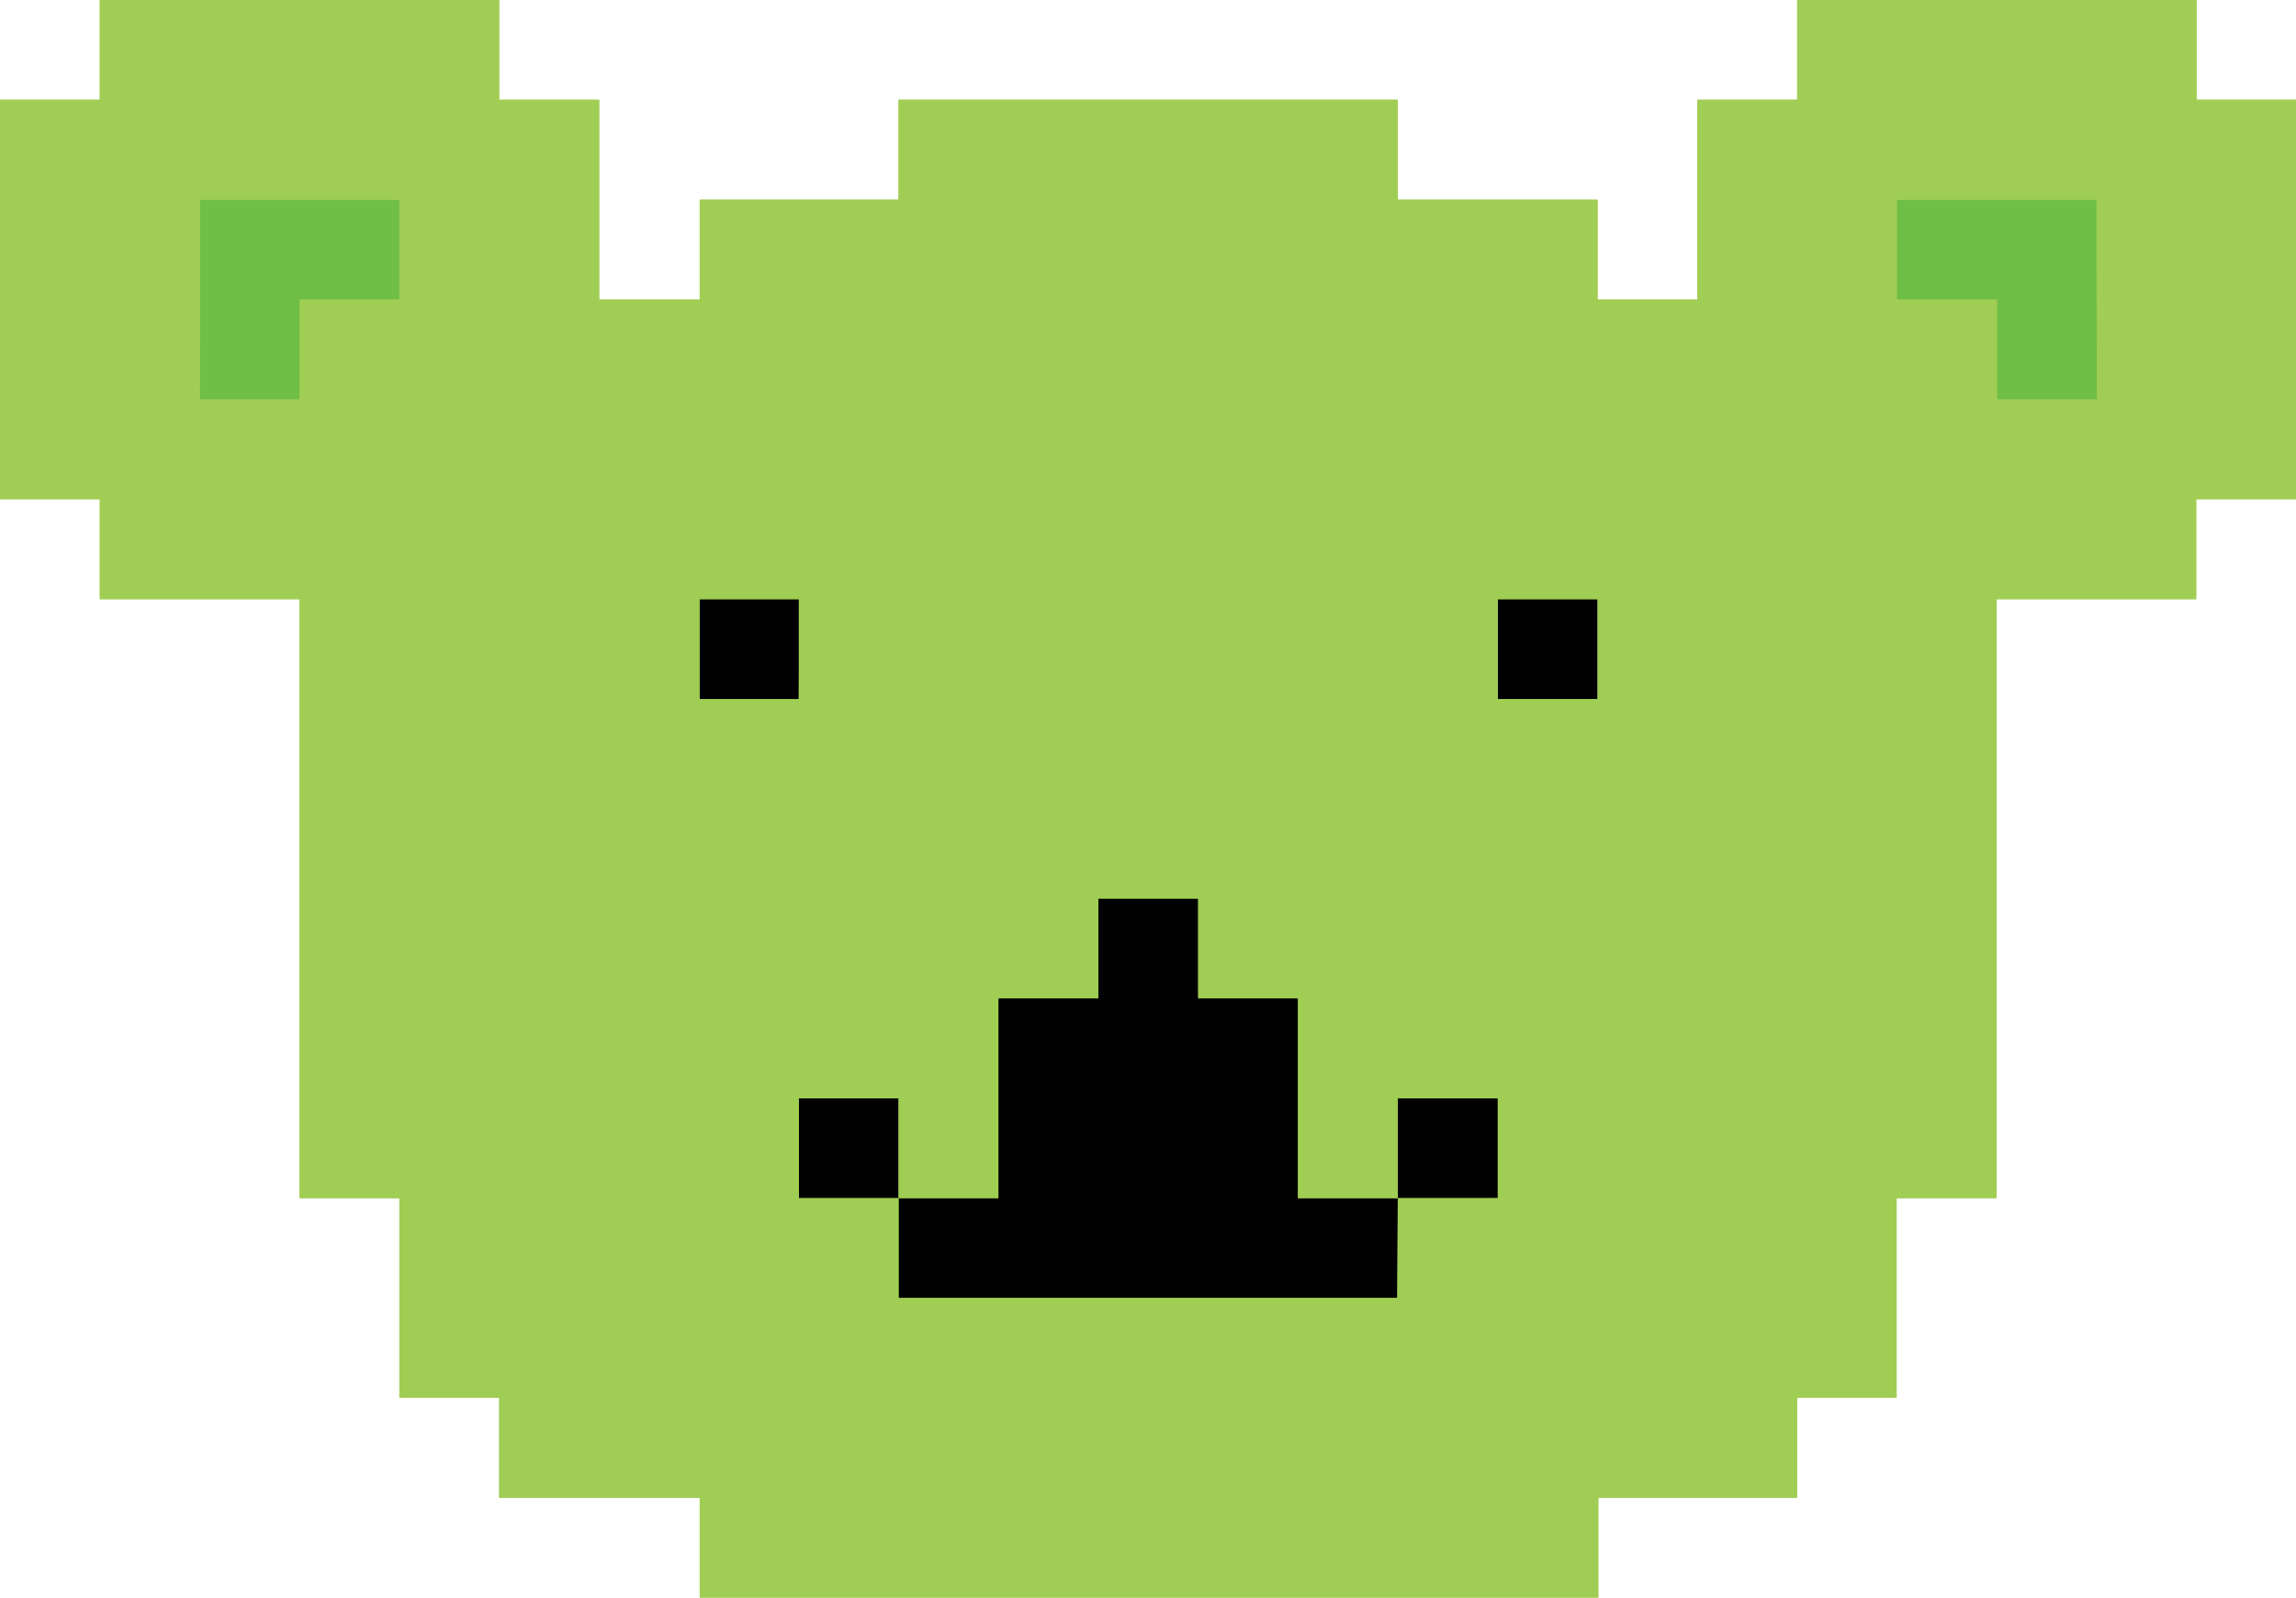 <svg xmlns="http://www.w3.org/2000/svg" viewBox="0 0 124.69 86.76"><defs><style>.cls-1{fill:#a0cd53;}.cls-2{fill:#6fbe46;}.cls-3{fill:#010101;}</style></defs><g id="Layer_2" data-name="Layer 2"><g id="Layer_1-2" data-name="Layer 1"><g id="Layer_2-2" data-name="Layer 2"><g id="Layer_1-2-2" data-name="Layer 1-2"><polygon class="cls-1" points="124.69 5.42 124.69 27.11 119.27 27.11 119.27 32.54 108.43 32.54 108.43 65.07 103 65.07 103 75.91 97.6 75.91 97.6 81.34 86.8 81.34 86.8 86.76 38 86.76 38 81.34 27.11 81.34 27.11 75.91 21.69 75.91 21.69 65.07 16.27 65.07 16.27 32.54 5.42 32.54 5.42 27.11 0 27.11 0 5.42 5.42 5.42 5.42 0 27.11 0 27.11 5.42 32.54 5.42 32.54 16.27 38 16.27 38 10.85 48.8 10.85 48.8 5.42 75.91 5.42 75.91 10.85 86.76 10.85 86.76 16.27 92.18 16.27 92.18 5.42 97.6 5.42 97.6 0 119.29 0 119.29 5.42 124.69 5.42"/><polygon class="cls-2" points="21.69 10.85 21.69 16.27 16.27 16.27 16.27 21.69 10.85 21.69 10.85 10.85 21.69 10.85"/><polygon class="cls-2" points="113.87 10.85 113.87 21.69 108.45 21.69 108.45 16.27 103.02 16.27 103.02 10.85 113.87 10.85"/><rect class="cls-3" x="37.96" y="32.54" width="5.42" height="5.42"/><rect class="cls-3" x="81.34" y="32.54" width="5.42" height="5.42"/><polygon class="cls-3" points="75.91 65.07 75.91 70.49 48.8 70.49 48.8 65.07 54.22 65.07 54.22 54.22 59.65 54.22 59.65 48.8 65.07 48.8 65.07 54.22 70.49 54.22 70.49 65.07 75.91 65.07"/><rect class="cls-3" x="43.38" y="59.65" width="5.42" height="5.42"/><rect class="cls-3" x="75.91" y="59.65" width="5.43" height="5.42"/><path class="cls-1" d="M119.29,5.42V0H97.6V5.42H92.18V16.27H86.76V10.85H75.91V5.42H48.8v5.43H38v5.42H32.54V5.42H27.11V0H5.42V5.42H0V27.11H5.42v5.43H16.27V65.07h5.42V75.91h5.42v5.43H38v5.42H86.8V81.34H97.6V75.91H103V65.07h5.43V32.54h10.84V27.11h5.42V5.42Zm-5.42,16.27h-5.42V16.27H103V10.85h10.85Zm-103-10.84H21.69v5.42H16.27v5.42H10.85Zm65,59.64H48.8V65.07H43.38V59.65H48.8v5.42h5.42V54.22h5.43V48.8h5.42v5.42h5.42V65.07h5.42V59.65h5.43v5.42H75.91ZM86.76,38H81.34V32.54h5.42ZM43.38,38H38V32.54h5.42Z"/></g></g></g></g></svg>